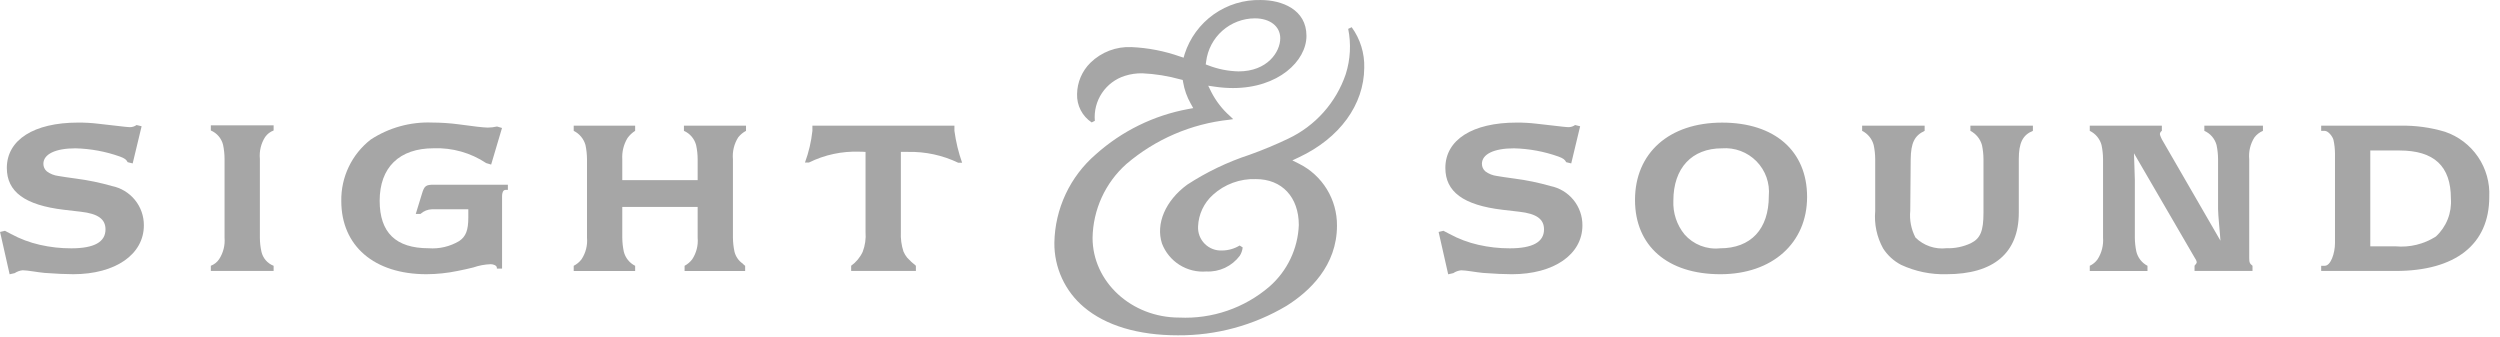 <svg width="304" height="41" viewBox="0 0 304 41" fill="none" xmlns="http://www.w3.org/2000/svg">
<g clip-path="url(#clip0_230_596)">
<path d="M143.23 40.774C138.406 40.774 134.463 39.591 131.813 37.353C130.671 36.394 129.756 35.195 129.134 33.84C128.511 32.486 128.196 31.011 128.211 29.52C128.246 27.472 128.714 25.454 129.584 23.599C130.454 21.745 131.707 20.096 133.261 18.76C136.427 15.929 140.312 14.026 144.489 13.259L145.097 13.147L144.795 12.608C144.338 11.801 144.024 10.92 143.869 10.006L143.819 9.723L143.536 9.655C142.023 9.233 140.468 8.984 138.9 8.913C138.184 8.902 137.472 9.006 136.79 9.221C135.648 9.58 134.664 10.319 133.999 11.313C133.334 12.308 133.028 13.5 133.132 14.692L132.749 14.889C132.181 14.513 131.72 13.997 131.409 13.392C131.098 12.786 130.947 12.111 130.972 11.431C130.994 9.996 131.58 8.627 132.605 7.622C133.261 6.981 134.043 6.482 134.9 6.156C135.758 5.83 136.674 5.684 137.59 5.727C139.603 5.816 141.592 6.202 143.493 6.873L143.929 7.014L144.052 6.574C144.677 4.629 145.915 2.937 147.58 1.752C149.246 0.568 151.251 -0.046 153.294 0.002C155.865 0.002 158.866 1.143 158.866 4.359C158.866 7.413 155.452 10.707 149.933 10.707C149.202 10.705 148.472 10.651 147.75 10.544L146.919 10.423L147.289 11.176C147.863 12.304 148.648 13.311 149.599 14.145L149.953 14.486L149.466 14.561C144.847 15.054 140.487 16.934 136.957 19.952C135.691 21.083 134.674 22.464 133.968 24.007C133.263 25.551 132.884 27.224 132.856 28.921C132.856 34.266 137.583 38.617 143.392 38.617C147.399 38.808 151.327 37.459 154.37 34.844C155.44 33.906 156.31 32.758 156.922 31.472C157.536 30.186 157.881 28.789 157.936 27.366C157.936 23.973 155.889 21.778 152.72 21.778C150.793 21.709 148.915 22.397 147.488 23.694C146.948 24.18 146.51 24.768 146.2 25.426C145.891 26.083 145.715 26.795 145.686 27.521C145.663 27.913 145.724 28.306 145.864 28.673C146.004 29.04 146.22 29.373 146.499 29.65C146.776 29.928 147.109 30.143 147.477 30.283C147.845 30.422 148.236 30.482 148.629 30.459C149.373 30.45 150.103 30.241 150.739 29.854L151.108 30.084C151.073 30.447 150.951 30.797 150.755 31.104C150.285 31.73 149.669 32.232 148.96 32.565C148.252 32.898 147.473 33.052 146.691 33.012C145.546 33.104 144.403 32.823 143.43 32.211C142.459 31.6 141.711 30.691 141.299 29.619C140.51 27.216 141.714 24.399 144.365 22.456C146.723 20.919 149.273 19.696 151.949 18.819C153.544 18.249 155.11 17.597 156.639 16.867C158.275 16.095 159.739 15.001 160.942 13.651C162.147 12.301 163.066 10.722 163.646 9.009C164.208 7.23 164.31 5.338 163.941 3.509L164.365 3.308C165.406 4.739 165.943 6.475 165.892 8.244C165.865 12.731 162.903 16.795 157.974 19.115L157.15 19.503L157.966 19.911C159.36 20.607 160.532 21.681 161.348 23.011C162.162 24.34 162.588 25.871 162.577 27.431C162.577 32.319 159.235 35.44 156.432 37.197C152.439 39.57 147.873 40.807 143.23 40.774ZM146.948 7.957C148.118 8.409 149.358 8.654 150.612 8.681C154.107 8.681 155.679 6.323 155.679 4.65C155.679 3.202 154.435 2.231 152.586 2.231C151.129 2.237 149.725 2.773 148.635 3.739C147.546 4.706 146.846 6.036 146.667 7.481L146.617 7.834L146.948 7.957Z" fill="#A6A6A6"/>
<path d="M89.762 16.707C89.261 17.504 89.038 18.444 89.125 19.382V28.904C89.131 29.474 89.193 30.042 89.312 30.6C89.457 31.193 89.815 31.712 90.319 32.058C90.404 32.158 90.502 32.247 90.61 32.322V32.953H83.246V32.322C83.609 32.127 83.925 31.856 84.174 31.528C84.685 30.753 84.918 29.829 84.835 28.905V25.161H75.67V28.904C75.675 29.474 75.737 30.042 75.855 30.6C75.947 30.97 76.118 31.315 76.355 31.612C76.593 31.909 76.892 32.151 77.233 32.322V32.953H69.763V32.322C70.137 32.134 70.463 31.862 70.716 31.528C71.227 30.753 71.461 29.828 71.379 28.904V19.355C71.375 18.776 71.313 18.199 71.194 17.633C71.089 17.262 70.907 16.917 70.661 16.62C70.415 16.323 70.108 16.082 69.763 15.911V15.28H77.233V15.911C76.87 16.139 76.556 16.436 76.306 16.785C75.835 17.565 75.612 18.47 75.67 19.38V21.901H84.835V19.382C84.835 18.803 84.773 18.226 84.65 17.66C84.552 17.275 84.367 16.918 84.11 16.615C83.853 16.312 83.531 16.072 83.167 15.912V15.282H90.715V15.912C90.345 16.108 90.021 16.379 89.762 16.707Z" fill="#A6A6A6"/>
<path d="M110.417 18.471C112.528 18.425 114.62 18.877 116.524 19.792H116.994C116.549 18.534 116.236 17.234 116.058 15.912V15.282H98.788V15.912C98.646 17.228 98.342 18.521 97.885 19.762H98.37C100.275 18.821 102.384 18.369 104.508 18.446C104.72 18.446 104.88 18.446 105.25 18.473V28.214C105.316 29.031 105.198 29.852 104.905 30.617C104.592 31.295 104.108 31.879 103.501 32.314V32.944H111.372V32.314C110.993 32.017 110.639 31.689 110.313 31.334C110.129 31.109 109.978 30.859 109.864 30.592C109.612 29.823 109.504 29.015 109.546 28.208V18.467L110.417 18.471Z" fill="#A6A6A6"/>
<path d="M209.201 33.345C202.765 33.345 198.817 29.902 198.817 24.313C198.817 18.593 202.976 14.91 209.412 14.91C215.796 14.91 219.742 18.354 219.742 23.943C219.744 29.557 215.506 33.345 209.201 33.345ZM209.387 18.036C205.732 18.036 203.481 20.439 203.481 24.398C203.414 25.884 203.893 27.343 204.831 28.498C205.361 29.106 206.031 29.578 206.782 29.873C207.534 30.169 208.346 30.279 209.149 30.195C212.91 30.195 215.088 27.865 215.088 23.833C215.16 23.062 215.062 22.284 214.804 21.555C214.543 20.825 214.128 20.161 213.585 19.609C213.042 19.057 212.384 18.63 211.659 18.358C210.935 18.087 210.159 17.977 209.387 18.036Z" fill="#A6A6A6"/>
<path d="M245.485 19.355V25.875C245.485 30.749 242.438 33.344 236.69 33.344C234.788 33.397 232.901 33.007 231.176 32.206C230.279 31.74 229.52 31.046 228.977 30.193C228.219 28.812 227.887 27.238 228.024 25.669V19.355C228.022 18.776 227.96 18.199 227.839 17.633C227.74 17.263 227.564 16.918 227.321 16.621C227.079 16.324 226.777 16.082 226.435 15.911V15.28H234.037V15.911C232.793 16.493 232.369 17.392 232.341 19.353L232.287 25.636C232.178 26.759 232.399 27.889 232.923 28.888C233.414 29.371 234.006 29.738 234.657 29.962C235.307 30.186 236 30.262 236.684 30.184C237.708 30.218 238.726 30.009 239.654 29.576C240.819 28.994 241.191 28.093 241.191 25.868V19.355C241.189 18.776 241.127 18.199 241.005 17.633C240.901 17.265 240.723 16.923 240.481 16.627C240.239 16.331 239.941 16.087 239.601 15.911V15.28H247.2V15.911C245.961 16.416 245.485 17.368 245.485 19.355Z" fill="#A6A6A6"/>
<path d="M274.141 16.707C273.641 17.494 273.416 18.426 273.505 19.355V31.307C273.505 31.916 273.559 32.049 273.904 32.314V32.944H266.856V32.314C267.042 32.102 267.122 31.997 267.122 31.864C267.102 31.762 267.066 31.664 267.016 31.573L266.856 31.307L259.491 18.639L259.545 20.229L259.597 21.871V28.904C259.601 29.474 259.664 30.042 259.782 30.6C259.871 30.967 260.04 31.31 260.272 31.607C260.505 31.904 260.799 32.148 261.134 32.322V32.953H254.115V32.322C254.496 32.143 254.824 31.87 255.068 31.528C255.567 30.748 255.799 29.828 255.73 28.905V19.355C255.727 18.776 255.665 18.199 255.545 17.633C255.443 17.26 255.263 16.914 255.016 16.617C254.77 16.32 254.462 16.079 254.115 15.911V15.28H262.882V15.911C262.812 15.953 262.756 16.011 262.713 16.081C262.672 16.15 262.648 16.228 262.644 16.308C262.665 16.426 262.701 16.542 262.75 16.652L262.883 16.943L270.008 29.27C269.929 28.422 269.902 27.785 269.85 27.363C269.771 26.462 269.717 25.8 269.717 25.402V19.355C269.714 18.776 269.652 18.199 269.532 17.633C269.428 17.253 269.242 16.901 268.986 16.603C268.728 16.305 268.409 16.069 268.048 15.911V15.28H275.173V15.911C274.766 16.083 274.411 16.357 274.141 16.707Z" fill="#A6A6A6"/>
<path d="M13.595 22.618C12.171 22.209 10.718 21.908 9.249 21.718C8.27 21.585 7.555 21.479 7.104 21.399C6.596 21.339 6.112 21.147 5.7 20.844C5.565 20.73 5.457 20.588 5.384 20.428C5.31 20.267 5.273 20.093 5.276 19.916C5.276 18.751 6.733 18.036 9.17 18.036C11.022 18.081 12.855 18.421 14.6 19.043C15.153 19.253 15.354 19.392 15.525 19.723L16.134 19.871L17.22 15.354L16.606 15.203C16.375 15.369 16.099 15.46 15.815 15.463C15.656 15.463 15.444 15.436 15.153 15.411C14.993 15.384 14.597 15.357 13.988 15.278L11.896 15.04C11.099 14.946 10.296 14.901 9.493 14.907C4.12 14.907 0.831 17.001 0.831 20.421C0.831 23.308 3.003 24.945 7.797 25.511L9.836 25.748C11.929 25.986 12.829 26.649 12.829 27.893C12.829 29.43 11.452 30.196 8.671 30.196C7.387 30.2 6.106 30.058 4.853 29.772C3.624 29.494 2.438 29.048 1.33 28.447C1.173 28.368 0.935 28.236 0.623 28.078V28.061L0.008 28.203L1.171 33.353L1.787 33.212C2.075 33.02 2.406 32.901 2.751 32.865C3.349 32.865 4.541 33.106 5.415 33.185C6.846 33.29 8.011 33.343 8.911 33.343C14.023 33.343 17.494 30.94 17.494 27.405C17.503 26.278 17.118 25.184 16.406 24.31C15.694 23.436 14.7 22.838 13.595 22.618Z" fill="#A6A6A6"/>
<path d="M188.518 22.618C187.095 22.209 185.642 21.908 184.175 21.718C183.193 21.585 182.479 21.479 182.03 21.399C181.521 21.338 181.037 21.147 180.626 20.844C180.49 20.73 180.383 20.588 180.309 20.428C180.235 20.267 180.199 20.093 180.202 19.916C180.202 18.751 181.658 18.036 184.094 18.036C185.945 18.081 187.779 18.421 189.524 19.043C190.078 19.253 190.279 19.392 190.45 19.723L191.061 19.871L192.145 15.354L191.532 15.203C191.301 15.369 191.025 15.46 190.741 15.463C190.581 15.463 190.371 15.436 190.078 15.411C189.92 15.384 189.522 15.357 188.913 15.278L186.82 15.04C186.023 14.946 185.22 14.901 184.417 14.907C179.044 14.907 175.755 17.001 175.755 20.421C175.755 23.308 177.927 24.945 182.721 25.511L184.76 25.748C186.853 25.986 187.753 26.649 187.753 27.893C187.753 29.43 186.375 30.196 183.595 30.196C182.31 30.2 181.029 30.058 179.777 29.772C178.547 29.494 177.362 29.048 176.255 28.447C176.097 28.368 175.859 28.236 175.548 28.078V28.061L174.935 28.203L176.1 33.356L176.715 33.215C177.002 33.023 177.333 32.904 177.678 32.868C178.276 32.868 179.468 33.108 180.343 33.188C181.772 33.293 182.938 33.346 183.84 33.346C188.951 33.346 192.422 30.942 192.422 27.408C192.431 26.28 192.046 25.184 191.334 24.31C190.621 23.435 189.624 22.837 188.518 22.618Z" fill="#A6A6A6"/>
<path d="M32.239 16.662C32.494 16.298 32.855 16.021 33.272 15.867V15.237H25.637V15.867C26 16.021 26.323 16.256 26.58 16.555C26.837 16.854 27.022 17.207 27.12 17.589C27.241 18.155 27.303 18.733 27.305 19.311V28.9C27.383 29.823 27.15 30.746 26.643 31.522C26.398 31.885 26.046 32.162 25.637 32.317V32.947H33.272V32.321C32.902 32.179 32.573 31.947 32.314 31.646C32.055 31.346 31.875 30.986 31.789 30.599C31.666 30.041 31.603 29.471 31.601 28.9V19.314C31.512 18.384 31.736 17.45 32.239 16.662Z" fill="#A6A6A6"/>
<path d="M52.764 22.46C51.784 22.46 51.598 22.593 51.306 23.571L50.558 26.012H51.132C51.516 25.663 52.011 25.463 52.53 25.447H56.947V26.454C56.947 27.99 56.656 28.759 55.836 29.315C54.718 29.978 53.424 30.283 52.127 30.187C48.127 30.187 46.167 28.282 46.167 24.413C46.167 20.361 48.551 18.03 52.735 18.03C54.999 17.948 57.232 18.578 59.119 19.831L59.723 20.012L61.044 15.562L60.438 15.382C60.068 15.469 59.688 15.514 59.307 15.515C59.016 15.515 58.539 15.461 58.035 15.409L55.755 15.115C54.693 14.976 53.622 14.905 52.55 14.903C49.906 14.799 47.295 15.521 45.08 16.97C43.944 17.853 43.03 18.988 42.409 20.286C41.788 21.583 41.477 23.008 41.501 24.446C41.501 29.902 45.5 33.344 51.857 33.344C53.13 33.339 54.399 33.206 55.645 32.947C56.361 32.814 56.997 32.656 57.553 32.523C58.236 32.286 58.951 32.152 59.673 32.126C59.928 32.126 60.42 32.247 60.42 32.572V32.664H61.051V23.837C61.051 23.509 61.145 23.09 61.475 23.09H61.758V22.46H52.764Z" fill="#A6A6A6"/>
<path d="M297.311 16.024C295.559 15.498 293.736 15.248 291.908 15.282H282.255V15.912H282.69C283.098 15.912 283.631 16.561 283.749 17.004C283.871 17.561 283.933 18.13 283.935 18.701V29.558C283.935 30.776 283.424 32.318 282.692 32.318H282.255V32.949H291.304C298.59 32.949 302.695 29.717 302.695 23.944C302.781 22.218 302.302 20.511 301.331 19.082C300.359 17.652 298.948 16.579 297.311 16.024ZM296.199 28.764C294.743 29.692 293.019 30.111 291.299 29.954H288.227V18.3H291.776C295.989 18.3 298.028 20.208 298.028 24.128C298.093 24.988 297.962 25.852 297.646 26.655C297.329 27.458 296.834 28.18 296.199 28.764Z" fill="#A6A6A6"/>
</g>
<defs>
<clipPath id="clip0_230_596">
<rect width="304" height="41" fill="white"/>
</clipPath>
</defs>
</svg>
